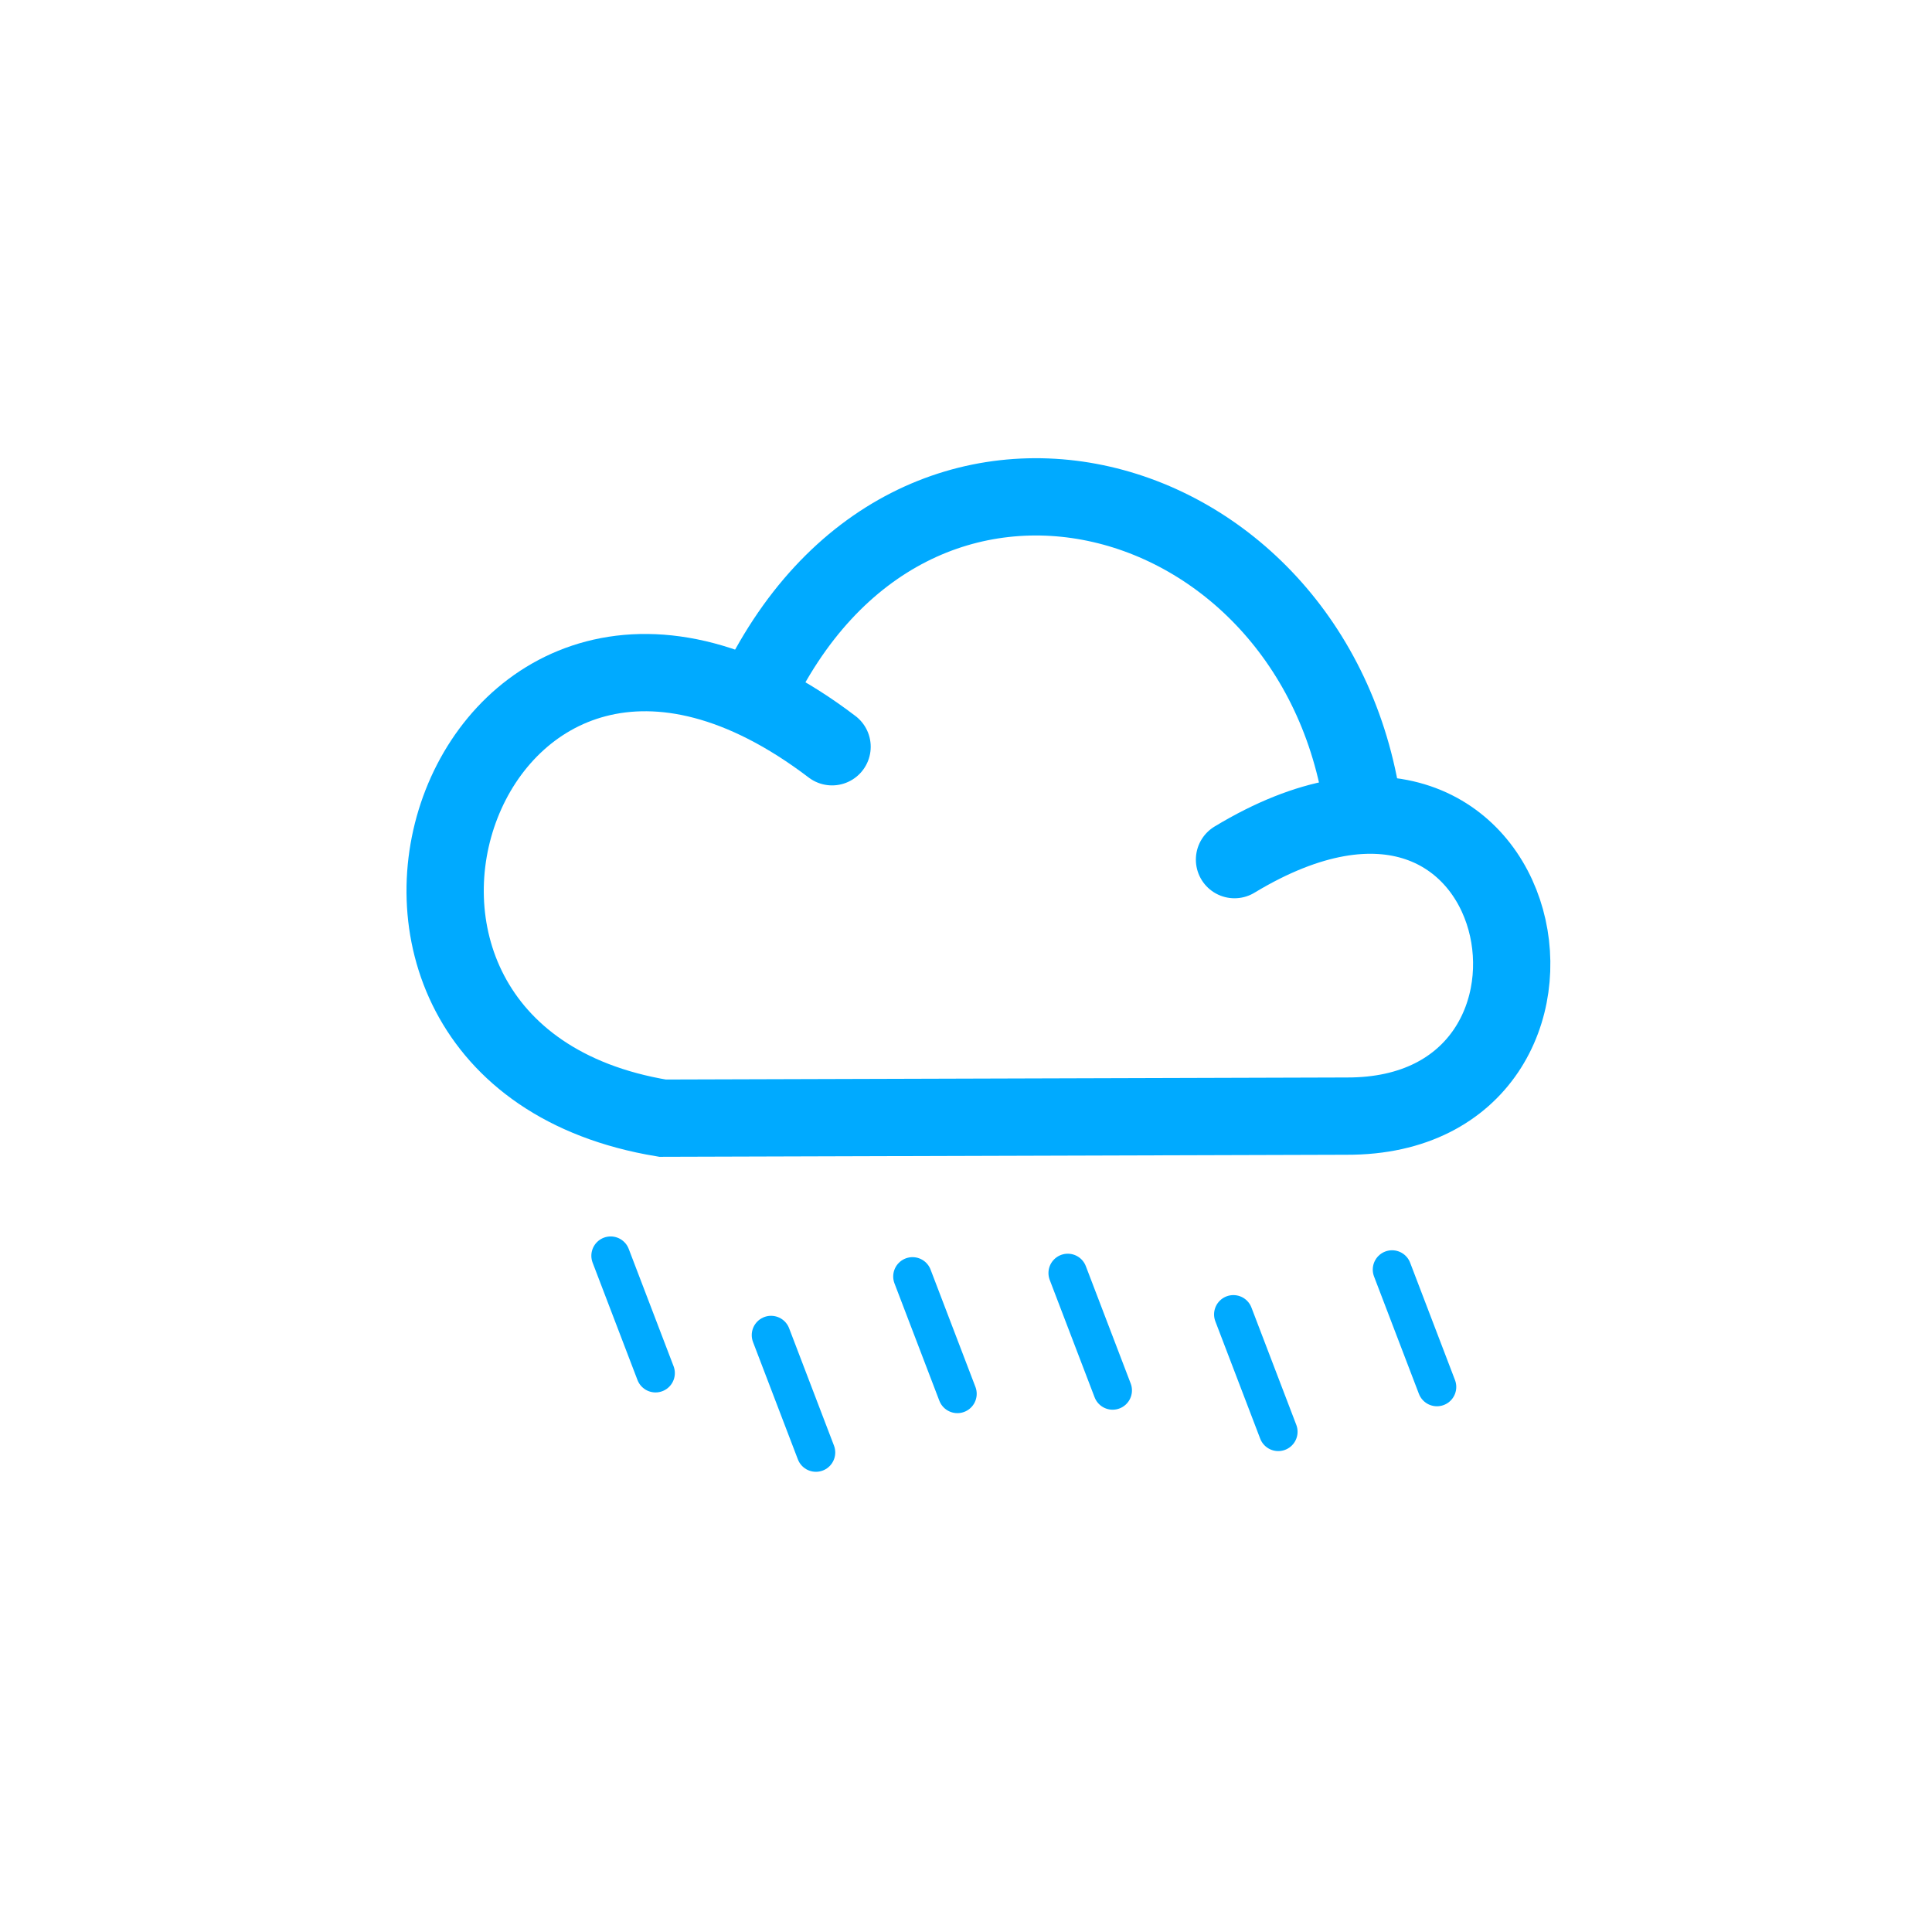 <?xml version="1.0" encoding="UTF-8" standalone="no"?>
<!-- Created with Inkscape (http://www.inkscape.org/) -->

<svg
   xmlns:dc="http://purl.org/dc/elements/1.1/"
   xmlns:cc="http://creativecommons.org/ns#"
   xmlns:rdf="http://www.w3.org/1999/02/22-rdf-syntax-ns#"
   xmlns:svg="http://www.w3.org/2000/svg"
   xmlns="http://www.w3.org/2000/svg"
   xmlns:sodipodi="http://sodipodi.sourceforge.net/DTD/sodipodi-0.dtd"
   xmlns:inkscape="http://www.inkscape.org/namespaces/inkscape"
   width="50"
   height="50"
   viewBox="0 0 50 50"
   version="1.1"
   id="svg8"
   inkscape:version="0.92.1 r15371"
   sodipodi:docname="weather_rain.svg">
  <defs
     id="defs2" />
  <sodipodi:namedview
     id="base"
     pagecolor="#ffffff"
     bordercolor="#666666"
     borderopacity="1.0"
     inkscape:pageopacity="0.0"
     inkscape:pageshadow="2"
     inkscape:zoom="11.2"
     inkscape:cx="15.368788"
     inkscape:cy="25.098197"
     inkscape:document-units="px"
     inkscape:current-layer="layer1"
     showgrid="false"
     units="px"
     inkscape:window-width="1920"
     inkscape:window-height="986"
     inkscape:window-x="-11"
     inkscape:window-y="-11"
     inkscape:window-maximized="1"
     inkscape:snap-smooth-nodes="true"
     inkscape:object-paths="true"
     inkscape:snap-intersection-paths="true" />
  <g
     inkscape:label="Calque 1"
     inkscape:groupmode="layer"
     id="layer1"
     transform="translate(0,-283.771)">
    <path
       style="fill:none;stroke:#00aaff;stroke-width:2;stroke-linecap:round;stroke-linejoin:miter;stroke-miterlimit:4;stroke-dasharray:none;stroke-opacity:1"
       d="m 21.534,303.097 c -9.413,-7.161 -14.694,7.903 -4.387,9.612 l 17.708,-0.053 c 7.011,0.023 4.926,-11.372 -2.906,-6.638"
       id="path4512"
       inkscape:connector-curvature="0"
       sodipodi:nodetypes="cccc" />
    <path
       style="fill:none;stroke:#00aaff;stroke-width:2;stroke-linecap:butt;stroke-linejoin:miter;stroke-miterlimit:4;stroke-dasharray:none;stroke-opacity:1"
       d="m 19.502,301.851 c 4.048,-8.73 14.696,-5.683 15.797,3.018"
       id="path4514"
       inkscape:connector-curvature="0"
       sodipodi:nodetypes="cc" />
    <path
       style="fill:none;stroke:#00aaff;stroke-width:1px;stroke-linecap:round;stroke-linejoin:miter;stroke-opacity:1"
       d="m 15.804,316.27 1.161,3.037"
       id="path4516"
       inkscape:connector-curvature="0" />
    <path
       style="fill:none;stroke:#00aaff;stroke-width:1px;stroke-linecap:round;stroke-linejoin:miter;stroke-opacity:1"
       d="m 19.955,318.324 1.161,3.037"
       id="path4516-2"
       inkscape:connector-curvature="0" />
    <path
       style="fill:none;stroke:#00aaff;stroke-width:1px;stroke-linecap:round;stroke-linejoin:miter;stroke-opacity:1"
       d="m 23.616,316.806 1.161,3.037"
       id="path4516-0"
       inkscape:connector-curvature="0" />
    <path
       style="fill:none;stroke:#00aaff;stroke-width:1px;stroke-linecap:round;stroke-linejoin:miter;stroke-opacity:1"
       d="m 27.634,316.717 1.161,3.037"
       id="path4516-5"
       inkscape:connector-curvature="0" />
    <path
       style="fill:none;stroke:#00aaff;stroke-width:1px;stroke-linecap:round;stroke-linejoin:miter;stroke-opacity:1"
       d="m 31.92,317.788 1.161,3.037"
       id="path4516-08"
       inkscape:connector-curvature="0" />
    <path
       style="fill:none;stroke:#00aaff;stroke-width:1px;stroke-linecap:round;stroke-linejoin:miter;stroke-opacity:1"
       d="m 36.027,316.628 1.161,3.037"
       id="path4516-21"
       inkscape:connector-curvature="0" />
  </g>
</svg>
